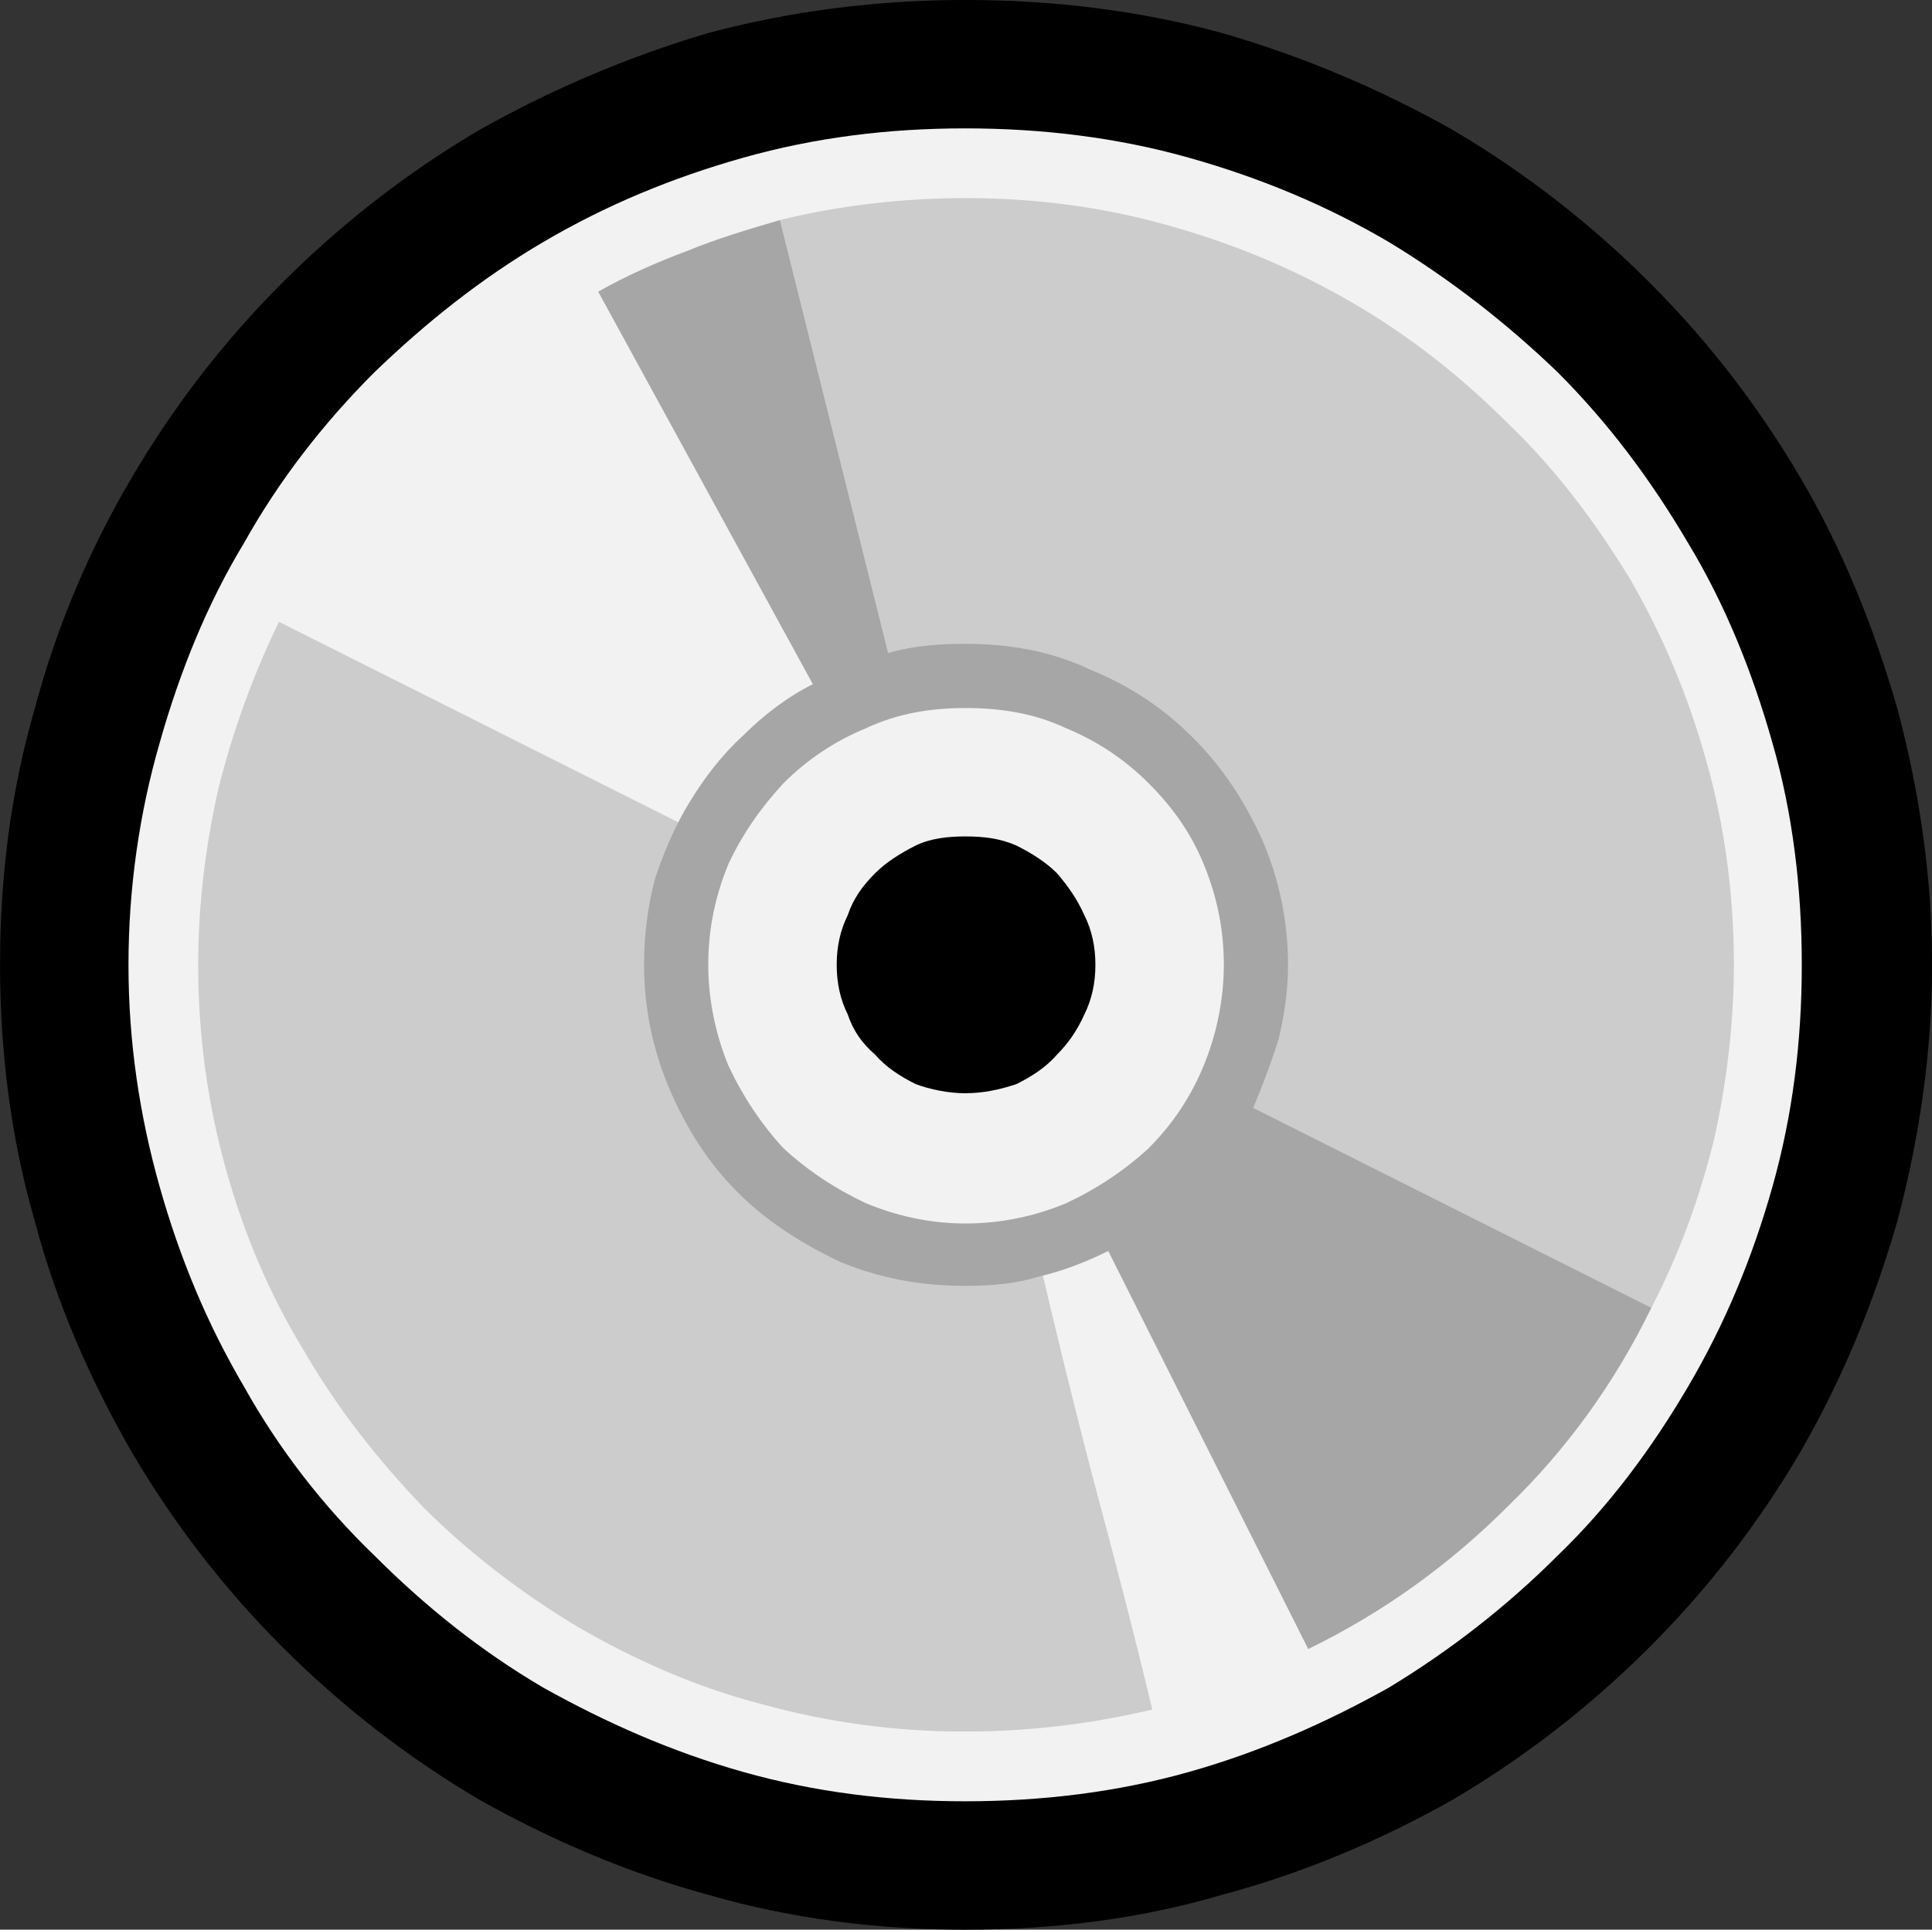 <?xml version="1.0" encoding="UTF-8" standalone="no"?>
<svg
   width="15.795"
   height="15.78"
   viewBox="0 0 15.795 15.78"
   version="1.1"
   xml:space="preserve"
   style="clip-rule:evenodd;fill-rule:evenodd;stroke-linejoin:round;stroke-miterlimit:2"
   id="svg20568"
   sodipodi:docname="emojis.svg"
   xmlns:inkscape="http://www.inkscape.org/namespaces/inkscape"
   xmlns:sodipodi="http://sodipodi.sourceforge.net/DTD/sodipodi-0.dtd"
   xmlns="http://www.w3.org/2000/svg"
   xmlns:svg="http://www.w3.org/2000/svg"><rect x="0" y="0" width="15.795" height="15.78" fill="#333333" stroke="none"/><defs
     id="defs20572" /><sodipodi:namedview
     id="namedview20570"
     pagecolor="#505050"
     bordercolor="#eeeeee"
     borderopacity="1"
     inkscape:pageshadow="0"
     inkscape:pageopacity="0"
     inkscape:pagecheckerboard="0" /><g
     transform="matrix(0.24,0,0,0.24,-628.637,-783.878)"
     id="g20566"><g
       transform="matrix(62.5,0,0,62.5,2611.51,3320.97)"
       id="g15766"><path
         d="m 0.651,-0.877 c 0.049,0 0.096,0.006 0.14,0.018 0.045,0.013 0.087,0.031 0.126,0.053 0.039,0.023 0.075,0.051 0.107,0.083 0.032,0.032 0.059,0.067 0.082,0.106 0.023,0.039 0.04,0.081 0.053,0.126 0.012,0.045 0.019,0.091 0.019,0.14 0,0.048 -0.007,0.095 -0.019,0.14 -0.013,0.045 -0.03,0.086 -0.053,0.126 C 1.083,-0.046 1.056,-0.011 1.024,0.021 0.992,0.053 0.956,0.081 0.917,0.104 0.878,0.126 0.836,0.144 0.791,0.156 0.747,0.169 0.7,0.175 0.651,0.175 0.603,0.175 0.556,0.169 0.511,0.156 0.467,0.144 0.425,0.126 0.386,0.104 0.347,0.081 0.311,0.053 0.279,0.021 0.247,-0.011 0.22,-0.046 0.197,-0.085 0.174,-0.125 0.156,-0.166 0.144,-0.211 0.131,-0.256 0.125,-0.303 0.125,-0.351 c 0,-0.049 0.006,-0.095 0.019,-0.14 0.012,-0.045 0.03,-0.087 0.053,-0.126 0.023,-0.039 0.05,-0.074 0.082,-0.106 0.032,-0.032 0.068,-0.06 0.107,-0.083 0.039,-0.022 0.081,-0.04 0.125,-0.053 0.045,-0.012 0.092,-0.018 0.14,-0.018 z"
         style="fill-rule:nonzero"
         id="path15756" /><path
         d="m 0.651,-0.807 c 0.042,0 0.083,0.005 0.122,0.016 0.039,0.011 0.075,0.026 0.109,0.046 0.033,0.02 0.064,0.044 0.092,0.071 0.028,0.028 0.051,0.059 0.071,0.093 0.02,0.033 0.035,0.07 0.046,0.109 0.011,0.038 0.016,0.079 0.016,0.121 0,0.042 -0.005,0.082 -0.016,0.121 C 1.08,-0.191 1.065,-0.155 1.045,-0.121 1.025,-0.087 1.002,-0.056 0.974,-0.029 0.946,-0.001 0.915,0.023 0.882,0.043 0.848,0.062 0.812,0.078 0.773,0.089 0.734,0.1 0.693,0.105 0.651,0.105 0.609,0.105 0.569,0.1 0.53,0.089 0.491,0.078 0.455,0.062 0.421,0.043 0.387,0.023 0.357,-0.001 0.329,-0.029 0.301,-0.056 0.277,-0.087 0.258,-0.121 0.238,-0.155 0.223,-0.191 0.212,-0.23 0.201,-0.269 0.195,-0.309 0.195,-0.351 c 0,-0.042 0.006,-0.083 0.017,-0.121 0.011,-0.039 0.026,-0.076 0.046,-0.109 0.019,-0.034 0.043,-0.065 0.071,-0.093 0.028,-0.027 0.058,-0.051 0.092,-0.071 0.034,-0.02 0.07,-0.035 0.109,-0.046 0.039,-0.011 0.079,-0.016 0.121,-0.016 z"
         style="fill:#f2f2f2;fill-rule:nonzero"
         id="path15758" /><path
         d="M 0.69,-0.196 C 0.7,-0.153 0.71,-0.112 0.721,-0.07 0.732,-0.029 0.743,0.013 0.753,0.055 0.719,0.063 0.685,0.067 0.651,0.067 0.613,0.067 0.576,0.062 0.54,0.052 0.505,0.043 0.471,0.028 0.44,0.01 0.41,-0.008 0.381,-0.03 0.356,-0.055 0.331,-0.081 0.309,-0.109 0.291,-0.14 0.272,-0.171 0.258,-0.204 0.248,-0.24 0.238,-0.276 0.233,-0.313 0.233,-0.351 c 0,-0.033 0.004,-0.065 0.011,-0.096 0.008,-0.032 0.019,-0.062 0.033,-0.091 l 0.231,0.116 c -0.005,0.011 -0.009,0.022 -0.012,0.034 -0.003,0.012 -0.004,0.025 -0.004,0.037 0,0.022 0.004,0.043 0.012,0.062 0.009,0.02 0.02,0.036 0.035,0.051 0.014,0.014 0.031,0.026 0.05,0.034 0.019,0.009 0.04,0.013 0.062,0.013 0.014,0 0.027,-0.002 0.039,-0.005 z M 0.651,-0.769 c 0.039,0 0.076,0.005 0.111,0.015 0.036,0.01 0.069,0.024 0.1,0.042 0.031,0.018 0.059,0.04 0.085,0.066 0.026,0.025 0.047,0.053 0.066,0.084 0.018,0.031 0.032,0.064 0.042,0.1 0.01,0.035 0.015,0.073 0.015,0.111 0,0.032 -0.004,0.065 -0.011,0.096 -0.008,0.032 -0.019,0.062 -0.034,0.091 L 0.821,-0.086 0.735,-0.214 C 0.759,-0.23 0.778,-0.25 0.792,-0.272 0.805,-0.295 0.812,-0.321 0.812,-0.351 0.812,-0.373 0.807,-0.394 0.799,-0.413 0.79,-0.433 0.779,-0.45 0.764,-0.464 0.75,-0.478 0.733,-0.49 0.713,-0.498 0.694,-0.507 0.673,-0.511 0.651,-0.511 0.641,-0.511 0.63,-0.51 0.62,-0.508 0.609,-0.506 0.599,-0.503 0.589,-0.499 L 0.507,-0.708 0.55,-0.757 C 0.566,-0.761 0.583,-0.764 0.6,-0.766 0.617,-0.768 0.634,-0.769 0.651,-0.769 Z"
         style="fill:#cccccc;fill-rule:nonzero"
         id="path15760" /><path
         d="m 0.808,-0.273 0.217,0.109 C 1.005,-0.123 0.979,-0.087 0.947,-0.056 0.915,-0.024 0.879,0.002 0.838,0.022 L 0.729,-0.195 C 0.717,-0.189 0.704,-0.184 0.691,-0.181 0.678,-0.177 0.665,-0.176 0.651,-0.176 0.627,-0.176 0.605,-0.18 0.583,-0.189 0.562,-0.199 0.543,-0.211 0.527,-0.227 0.511,-0.243 0.499,-0.262 0.49,-0.283 0.481,-0.304 0.476,-0.327 0.476,-0.351 0.476,-0.367 0.478,-0.383 0.482,-0.398 0.487,-0.413 0.493,-0.427 0.501,-0.44 0.509,-0.453 0.518,-0.465 0.53,-0.476 0.541,-0.487 0.554,-0.497 0.568,-0.504 L 0.451,-0.718 C 0.467,-0.727 0.483,-0.734 0.499,-0.74 0.516,-0.747 0.533,-0.752 0.55,-0.757 l 0.059,0.236 c 0.014,-0.004 0.028,-0.005 0.042,-0.005 0.024,0 0.047,0.004 0.068,0.014 0.022,0.009 0.04,0.021 0.056,0.037 0.016,0.016 0.028,0.034 0.038,0.056 0.009,0.021 0.014,0.044 0.014,0.068 0,0.014 -0.002,0.027 -0.005,0.04 -0.004,0.013 -0.009,0.026 -0.014,0.038 z M 0.651,-0.21 c 0.02,0 0.038,-0.004 0.055,-0.011 0.017,-0.008 0.032,-0.018 0.045,-0.03 0.013,-0.013 0.023,-0.028 0.03,-0.045 0.007,-0.017 0.011,-0.036 0.011,-0.055 0,-0.02 -0.004,-0.038 -0.011,-0.055 C 0.774,-0.423 0.764,-0.437 0.751,-0.45 0.738,-0.463 0.723,-0.473 0.706,-0.48 0.689,-0.488 0.671,-0.491 0.651,-0.491 c -0.019,0 -0.037,0.003 -0.054,0.011 -0.017,0.007 -0.032,0.017 -0.045,0.03 -0.012,0.013 -0.022,0.027 -0.03,0.044 -0.007,0.017 -0.011,0.035 -0.011,0.055 0,0.019 0.004,0.038 0.011,0.055 0.008,0.017 0.018,0.032 0.03,0.045 0.013,0.012 0.028,0.022 0.045,0.03 0.017,0.007 0.035,0.011 0.054,0.011 z"
         style="fill:#a6a6a6;fill-rule:nonzero"
         id="path15762" /><path
         d="m 0.651,-0.421 c 0.01,0 0.019,0.001 0.028,0.005 0.008,0.004 0.016,0.009 0.022,0.015 0.006,0.007 0.011,0.014 0.015,0.023 0.004,0.008 0.006,0.017 0.006,0.027 0,0.01 -0.002,0.019 -0.006,0.027 C 0.712,-0.315 0.707,-0.308 0.701,-0.302 0.695,-0.295 0.687,-0.29 0.679,-0.286 0.67,-0.283 0.661,-0.281 0.651,-0.281 0.642,-0.281 0.632,-0.283 0.624,-0.286 0.616,-0.29 0.608,-0.295 0.602,-0.302 0.595,-0.308 0.59,-0.315 0.587,-0.324 0.583,-0.332 0.581,-0.341 0.581,-0.351 c 0,-0.01 0.002,-0.019 0.006,-0.027 0.003,-0.009 0.008,-0.016 0.015,-0.023 0.006,-0.006 0.014,-0.011 0.022,-0.015 0.008,-0.004 0.018,-0.005 0.027,-0.005 z"
         style="fill-rule:nonzero"
         id="path15764" /></g></g></svg>
